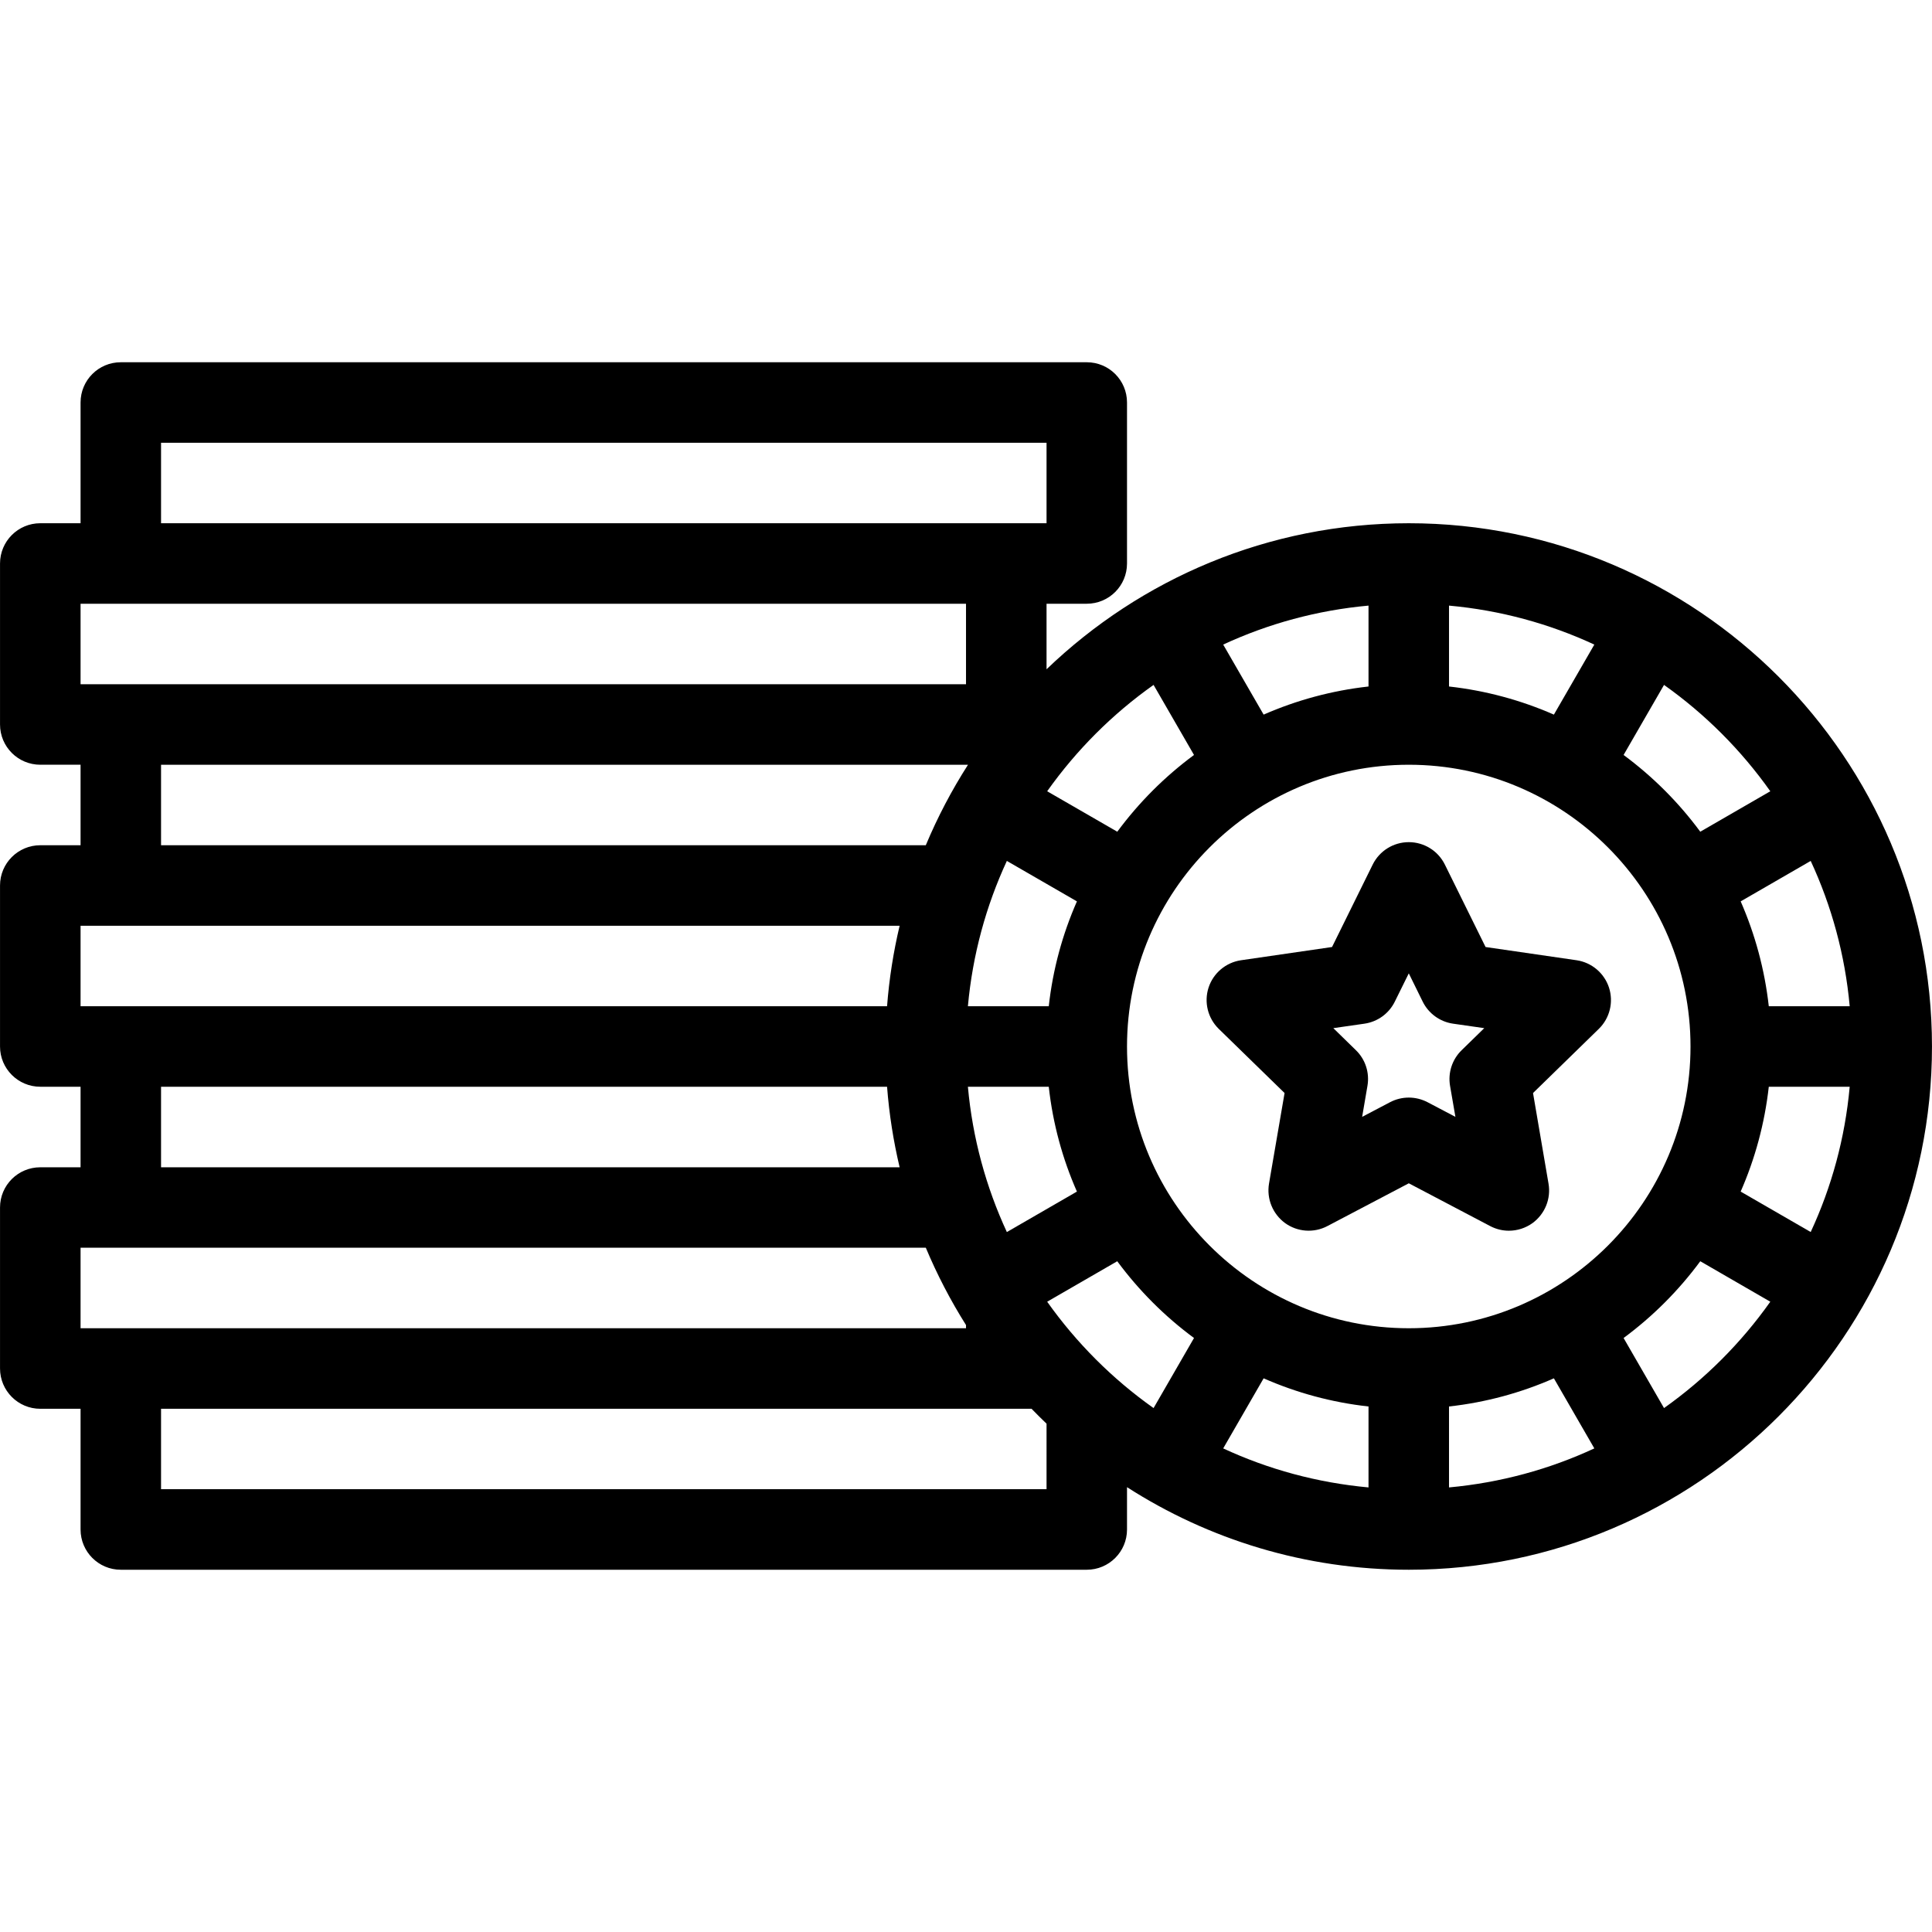 <?xml version="1.0" encoding="utf-8"?>
<!-- Generator: Adobe Illustrator 16.0.0, SVG Export Plug-In . SVG Version: 6.00 Build 0)  -->
<!DOCTYPE svg PUBLIC "-//W3C//DTD SVG 1.1//EN" "http://www.w3.org/Graphics/SVG/1.1/DTD/svg11.dtd">
<svg version="1.1" id="Layer_1" xmlns="http://www.w3.org/2000/svg" xmlns:xlink="http://www.w3.org/1999/xlink" x="0px" y="0px"
	 width="512px" height="512px" viewBox="0 0 512 512" enable-background="new 0 0 512 512" xml:space="preserve">
<g id="casino_chips">
	<path d="M373.346,138.664c-37.234,0-71.068,14.75-96,38.701v-17.368h10.656c5.902,0,10.668-4.77,10.668-10.662v-42.672
		c0-5.892-4.766-10.662-10.668-10.662H32.007c-5.892,0-10.657,4.77-10.657,10.662v32H10.678c-5.892,0-10.672,4.774-10.672,10.672
		v42.662c0,5.892,4.78,10.666,10.672,10.666H21.35v21.334H10.678c-5.892,0-10.672,4.774-10.672,10.667v42.676
		c0,5.873,4.78,10.658,10.672,10.658H21.35v21.344H10.678c-5.892,0-10.672,4.764-10.672,10.656v42.656
		c0,5.902,4.78,10.688,10.672,10.688H21.35v32c0,5.871,4.765,10.656,10.657,10.656h255.995c5.902,0,10.668-4.785,10.668-10.656
		v-11.227c21.568,13.844,47.205,21.883,74.676,21.883c76.451,0,138.648-62.207,138.648-138.658
		C511.994,200.875,449.797,138.664,373.346,138.664z M235.081,287.998c0.559,7.283,1.687,14.402,3.329,21.344H42.678v-21.344
		H235.081z M277.934,287.998c1.078,9.783,3.648,19.127,7.461,27.783l-18.568,10.727c-5.51-11.902-9.088-24.873-10.324-38.51H277.934
		z M277.934,266.664h-21.431c1.236-13.642,4.814-26.613,10.324-38.51l18.568,10.72C281.582,247.546,279.012,256.88,277.934,266.664z
		 M245.346,223.998H42.678v-21.334h213.854C252.218,209.404,248.468,216.537,245.346,223.998z M277.512,344.969l18.57-10.727
		c5.734,7.756,12.588,14.619,20.342,20.344l-10.715,18.568C294.787,365.43,285.248,355.871,277.512,344.969z M334.875,365.271
		c8.678,3.814,18.02,6.383,27.795,7.461v21.451c-13.637-1.254-26.607-4.812-38.51-10.342L334.875,365.271z M384.004,372.732
		c9.773-1.078,19.117-3.646,27.793-7.461l10.717,18.57c-11.893,5.529-24.873,9.088-38.51,10.342V372.732z M373.346,351.998
		c-41.176,0-74.676-33.5-74.676-74.658c0-41.176,33.5-74.676,74.676-74.676c41.168,0,74.658,33.5,74.658,74.676
		C448.004,318.498,414.514,351.998,373.346,351.998z M384.004,181.928v-21.436c13.637,1.235,26.617,4.809,38.51,10.329
		l-10.717,18.559C403.121,185.576,393.777,183.017,384.004,181.928z M362.67,181.928c-9.775,1.089-19.107,3.647-27.795,7.451
		l-10.715-18.559c11.902-5.52,24.873-9.093,38.51-10.329V181.928z M468.748,287.998h21.441c-1.234,13.637-4.812,26.607-10.334,38.5
		l-18.559-10.717C465.092,307.125,467.65,297.781,468.748,287.998z M468.748,266.664c-1.098-9.784-3.656-19.118-7.451-27.79
		l18.559-10.72c5.521,11.897,9.1,24.868,10.334,38.51H468.748z M469.15,209.693l-18.559,10.721
		c-5.717-7.75-12.578-14.613-20.324-20.338l10.717-18.568C451.885,189.232,461.436,198.782,469.15,209.693z M305.709,181.507
		l10.715,18.568c-7.754,5.726-14.607,12.588-20.332,20.338l-18.58-10.721C285.248,198.782,294.787,189.232,305.709,181.507z
		 M42.678,117.335h234.667v21.328h-10.656h-0.02H42.678V117.335z M21.35,159.997h10.657l0,0h223.996v21.338H32.007l0,0H21.35
		V159.997z M21.35,245.335h10.657l0,0H238.41c-1.643,6.922-2.77,14.045-3.329,21.329H32.007l0,0H21.35V245.335z M21.35,351.998
		v-21.344h10.657h213.339c3,7.156,6.564,14,10.657,20.5v0.844H32.007H21.35z M277.346,394.654H42.678v-21.312H266.67h6.705
		c1.295,1.342,2.627,2.656,3.971,3.949V394.654z M440.984,373.154l-10.717-18.568c7.746-5.725,14.607-12.588,20.324-20.344
		l18.559,10.727C461.436,355.871,451.885,365.43,440.984,373.154z"/>
	<path d="M426.404,261.732c-1.264-3.863-4.598-6.671-8.607-7.259l-24.107-3.505l-10.785-21.844c-1.793-3.642-5.5-5.946-9.559-5.946
		c-4.068,0-7.764,2.304-9.568,5.946l-10.773,21.844l-24.109,3.505c-4.02,0.588-7.361,3.396-8.617,7.259
		c-1.244,3.857-0.195,8.098,2.705,10.932l17.441,17l-4.127,24.02c-0.666,4,0.971,8.029,4.256,10.441
		c3.273,2.373,7.637,2.686,11.225,0.795l21.568-11.334l21.559,11.334c1.561,0.822,3.266,1.234,4.951,1.234
		c2.227,0,4.422-0.686,6.285-2.029c3.283-2.412,4.922-6.441,4.234-10.441l-4.107-24.02l17.432-17
		C426.611,269.83,427.65,265.59,426.404,261.732z M387.355,278.311c-2.51,2.432-3.666,5.971-3.078,9.432l1.422,8.236l-7.383-3.883
		c-1.568-0.814-3.273-1.225-4.971-1.225c-1.705,0-3.412,0.41-4.971,1.225l-7.391,3.883l1.41-8.236c0.59-3.461-0.549-7-3.068-9.432
		l-5.98-5.842l8.266-1.188c3.48-0.51,6.48-2.686,8.029-5.838l3.705-7.494l3.688,7.494c1.559,3.152,4.559,5.328,8.029,5.838
		l8.283,1.188L387.355,278.311z"/>
</g>
</svg>
